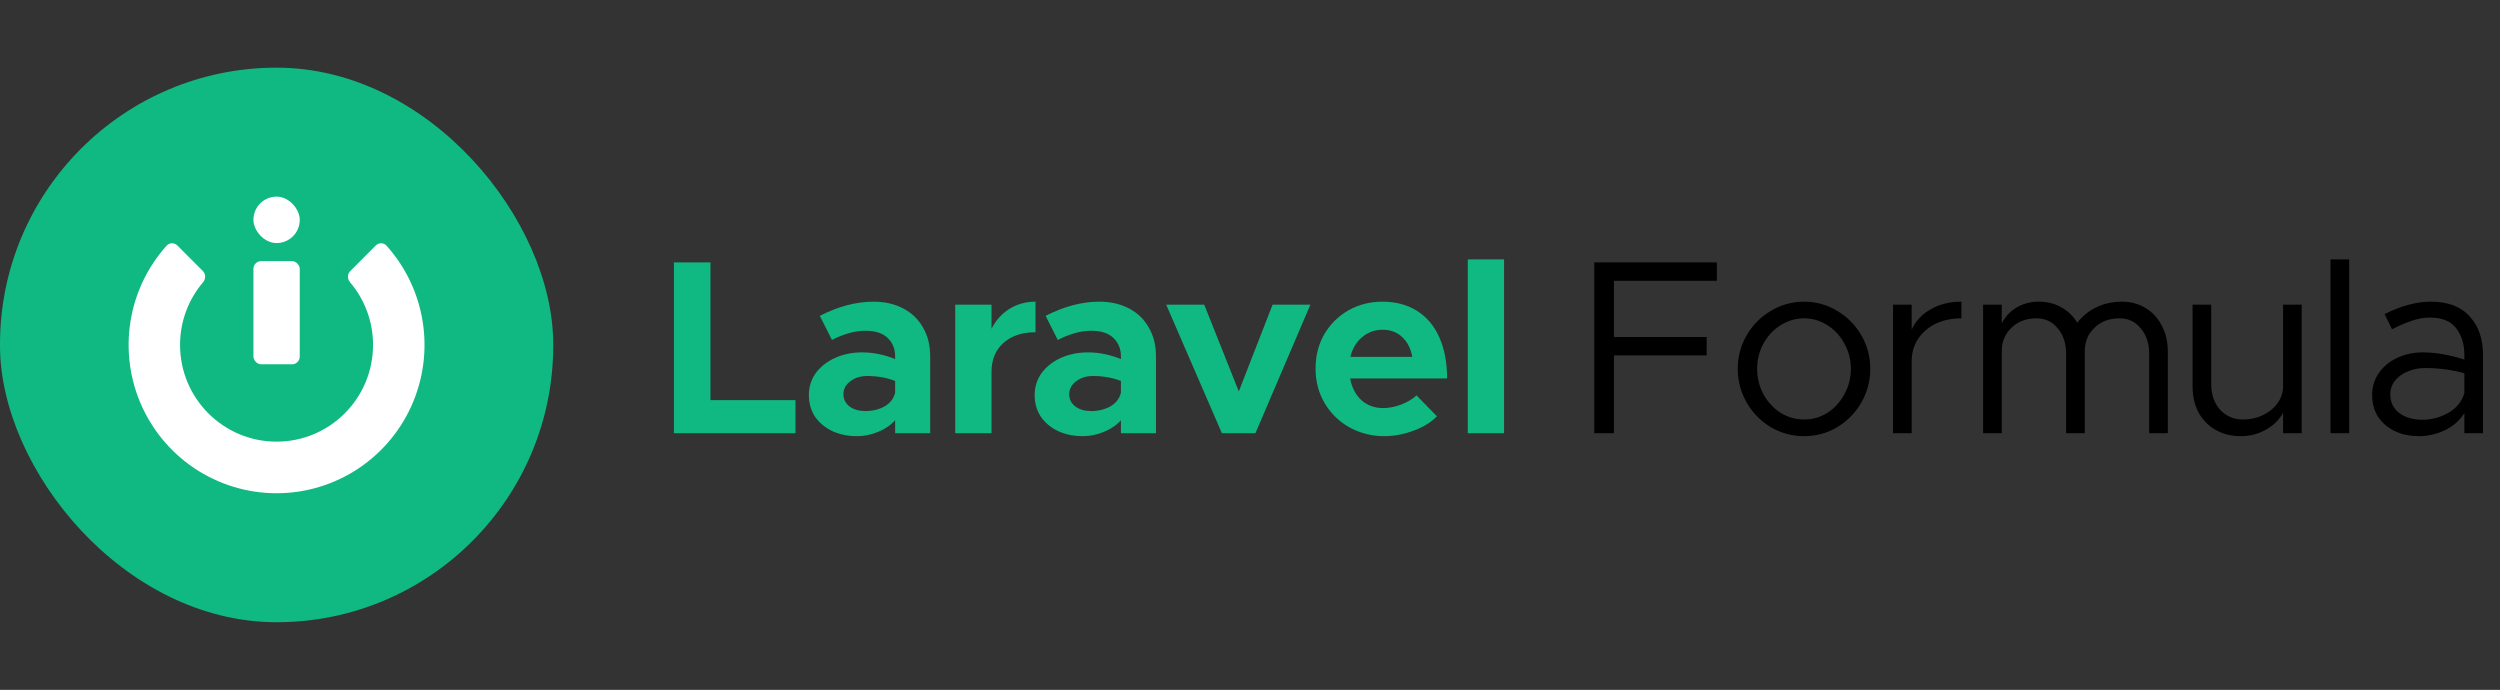 <svg width="395" height="109" viewBox="0 0 395 109" fill="none" xmlns="http://www.w3.org/2000/svg">
<rect x="0" y="0" width="395" height="109" fill="#333333" stroke="none"/>
<rect y="10.69" width="87.409" height="87.621" rx="43.705" fill="#10B981"/>
<path fill-rule="evenodd" clip-rule="evenodd" d="M66.625 49.926C65.803 45.782 63.88 41.946 61.069 38.817C60.617 38.314 59.84 38.316 59.363 38.795L55.337 42.83C54.862 43.307 54.866 44.075 55.302 44.588C57.571 47.256 58.941 50.717 58.941 54.498C58.941 62.938 52.115 69.78 43.695 69.78C35.275 69.78 28.449 62.938 28.449 54.498C28.449 50.716 29.82 47.254 32.09 44.586C32.526 44.073 32.531 43.304 32.055 42.828L28.032 38.795C27.555 38.316 26.777 38.314 26.326 38.817C23.515 41.946 21.592 45.782 20.77 49.926C19.867 54.472 20.33 59.184 22.1 63.466C23.869 67.748 26.865 71.408 30.71 73.983C34.554 76.557 39.074 77.932 43.697 77.932C48.321 77.932 52.84 76.557 56.685 73.983C60.529 71.408 63.525 67.748 65.295 63.466C67.064 59.184 67.527 54.472 66.625 49.926Z" fill="white"/>
<rect x="40.043" y="31.068" width="7.318" height="7.336" rx="3.659" fill="white"/>
<rect x="40.043" y="41.257" width="7.318" height="16.302" rx="1.221" fill="white"/>
<path d="M112.254 63.218H125.688V68.442H106.48V41.457H112.254V63.218ZM138.014 47.663C139.769 47.663 141.327 48.017 142.689 48.724C144.05 49.431 145.098 50.439 145.831 51.748C146.59 53.031 146.97 54.55 146.97 56.305V68.442H141.432V66.4C140.725 67.185 139.821 67.801 138.721 68.246C137.648 68.691 136.548 68.913 135.422 68.913C133.982 68.913 132.685 68.652 131.533 68.128C130.381 67.578 129.464 66.819 128.783 65.85C128.129 64.855 127.801 63.715 127.801 62.432C127.801 61.123 128.168 59.958 128.901 58.936C129.661 57.915 130.682 57.116 131.965 56.54C133.248 55.964 134.662 55.676 136.207 55.676C137.962 55.676 139.703 56.03 141.432 56.737V56.305C141.432 55.126 141.039 54.157 140.253 53.398C139.468 52.638 138.289 52.259 136.718 52.259C135.094 52.259 133.34 52.743 131.454 53.712L129.53 49.902C132.463 48.409 135.291 47.663 138.014 47.663ZM136.718 64.946C137.87 64.946 138.892 64.697 139.782 64.2C140.672 63.676 141.222 62.956 141.432 62.039V60.193C140.096 59.67 138.63 59.408 137.032 59.408C135.985 59.408 135.094 59.683 134.361 60.233C133.628 60.782 133.261 61.463 133.261 62.275C133.261 63.087 133.589 63.742 134.243 64.239C134.898 64.71 135.723 64.946 136.718 64.946ZM156.66 51.944C157.341 50.609 158.284 49.562 159.488 48.802C160.719 48.043 162.094 47.663 163.613 47.663V52.494C161.492 52.494 159.802 53.057 158.545 54.184C157.289 55.309 156.66 56.828 156.66 58.74V68.442H150.925V48.134H156.66V51.944ZM173.689 47.663C175.443 47.663 177.001 48.017 178.363 48.724C179.725 49.431 180.772 50.439 181.505 51.748C182.265 53.031 182.644 54.55 182.644 56.305V68.442H177.106V66.4C176.399 67.185 175.495 67.801 174.396 68.246C173.322 68.691 172.222 68.913 171.096 68.913C169.656 68.913 168.36 68.652 167.207 68.128C166.055 67.578 165.139 66.819 164.458 65.85C163.803 64.855 163.476 63.715 163.476 62.432C163.476 61.123 163.842 59.958 164.576 58.936C165.335 57.915 166.356 57.116 167.639 56.54C168.923 55.964 170.337 55.676 171.882 55.676C173.636 55.676 175.378 56.03 177.106 56.737V56.305C177.106 55.126 176.713 54.157 175.928 53.398C175.142 52.638 173.964 52.259 172.392 52.259C170.769 52.259 169.014 52.743 167.129 53.712L165.204 49.902C168.137 48.409 170.965 47.663 173.689 47.663ZM172.392 64.946C173.545 64.946 174.566 64.697 175.456 64.2C176.347 63.676 176.896 62.956 177.106 62.039V60.193C175.77 59.67 174.304 59.408 172.707 59.408C171.659 59.408 170.769 59.683 170.036 60.233C169.302 60.782 168.936 61.463 168.936 62.275C168.936 63.087 169.263 63.742 169.918 64.239C170.572 64.71 171.397 64.946 172.392 64.946ZM184.259 48.134H190.269L195.729 61.843L201.071 48.134H207.042L198.361 68.442H193.058L184.259 48.134ZM218.546 64.475C219.462 64.475 220.405 64.291 221.374 63.925C222.343 63.558 223.154 63.074 223.809 62.472L227.03 65.771C226.14 66.714 224.909 67.473 223.338 68.049C221.793 68.625 220.261 68.913 218.742 68.913C216.752 68.913 214.919 68.455 213.243 67.539C211.593 66.622 210.284 65.352 209.315 63.728C208.346 62.105 207.861 60.272 207.861 58.229C207.861 56.213 208.32 54.406 209.236 52.809C210.179 51.211 211.449 49.954 213.046 49.038C214.67 48.121 216.464 47.663 218.428 47.663C220.523 47.663 222.343 48.147 223.888 49.116C225.433 50.085 226.611 51.486 227.423 53.319C228.235 55.152 228.641 57.313 228.641 59.8H213.321C213.583 61.215 214.172 62.354 215.089 63.218C216.032 64.056 217.184 64.475 218.546 64.475ZM218.467 52.102C217.21 52.102 216.123 52.494 215.207 53.28C214.29 54.039 213.675 55.074 213.361 56.383H223.141C222.906 55.074 222.382 54.039 221.57 53.28C220.758 52.494 219.724 52.102 218.467 52.102ZM231.908 40.985H237.642V68.442H231.908V40.985Z" fill="#10B981"/>
<path d="M271.261 44.363H254.999V53.241H269.651V56.148H254.999V68.442H251.896V41.457H271.261V44.363ZM285.053 68.913C283.168 68.913 281.413 68.442 279.79 67.499C278.192 66.531 276.922 65.234 275.98 63.611C275.037 61.961 274.565 60.18 274.565 58.269C274.565 56.357 275.037 54.589 275.98 52.966C276.922 51.342 278.192 50.059 279.79 49.116C281.413 48.147 283.168 47.663 285.053 47.663C286.939 47.663 288.68 48.147 290.278 49.116C291.875 50.059 293.145 51.342 294.088 52.966C295.03 54.589 295.502 56.357 295.502 58.269C295.502 60.18 295.03 61.961 294.088 63.611C293.145 65.234 291.875 66.531 290.278 67.499C288.68 68.442 286.939 68.913 285.053 68.913ZM285.053 66.282C286.389 66.282 287.62 65.928 288.746 65.221C289.872 64.488 290.762 63.506 291.417 62.275C292.098 61.044 292.438 59.709 292.438 58.269C292.438 56.828 292.098 55.506 291.417 54.301C290.762 53.071 289.872 52.102 288.746 51.395C287.62 50.661 286.389 50.295 285.053 50.295C283.718 50.295 282.474 50.661 281.322 51.395C280.196 52.102 279.292 53.071 278.611 54.301C277.957 55.506 277.629 56.828 277.629 58.269C277.629 59.709 277.957 61.044 278.611 62.275C279.292 63.506 280.196 64.488 281.322 65.221C282.474 65.928 283.718 66.282 285.053 66.282ZM302.043 52.102C302.646 50.74 303.641 49.666 305.029 48.881C306.417 48.069 308.04 47.663 309.9 47.663V50.295C308.381 50.295 307.019 50.583 305.814 51.159C304.636 51.735 303.706 52.547 303.025 53.594C302.371 54.615 302.043 55.781 302.043 57.09V68.442H299.097V48.134H302.043V52.102ZM335.286 47.663C336.674 47.663 337.918 48.003 339.018 48.684C340.118 49.339 340.969 50.269 341.571 51.473C342.2 52.651 342.514 54 342.514 55.519V68.442H339.568V55.912C339.568 54.262 339.123 52.913 338.232 51.866C337.368 50.819 336.255 50.295 334.894 50.295C333.27 50.295 331.948 50.792 330.926 51.787C329.905 52.756 329.394 54 329.394 55.519V68.442H326.448V55.912C326.448 54.262 326.003 52.913 325.113 51.866C324.249 50.819 323.136 50.295 321.774 50.295C320.15 50.295 318.828 50.792 317.807 51.787C316.785 52.756 316.275 54 316.275 55.519V68.442H313.329V48.134H316.275V51.12C316.799 50.046 317.571 49.208 318.592 48.606C319.64 47.977 320.831 47.663 322.167 47.663C323.476 47.663 324.655 47.964 325.702 48.566C326.75 49.142 327.588 49.954 328.216 51.002C329.002 49.954 329.997 49.142 331.201 48.566C332.432 47.964 333.794 47.663 335.286 47.663ZM363.671 48.134V68.442H360.725V65.221C360.122 66.321 359.219 67.211 358.014 67.892C356.81 68.573 355.487 68.913 354.047 68.913C352.554 68.913 351.232 68.586 350.08 67.931C348.927 67.277 348.024 66.36 347.369 65.182C346.741 63.977 346.427 62.602 346.427 61.057V48.134H349.373V60.665C349.373 62.341 349.844 63.702 350.787 64.75C351.729 65.771 352.947 66.282 354.44 66.282C355.566 66.282 356.613 66.046 357.582 65.575C358.551 65.103 359.311 64.475 359.86 63.689C360.437 62.877 360.725 62 360.725 61.057V48.134H363.671ZM368.223 40.985H371.169V68.442H368.223V40.985ZM384.067 47.663C386.764 47.663 388.807 48.435 390.195 49.98C391.609 51.499 392.316 53.529 392.316 56.069V68.442H389.37V65.26C388.663 66.413 387.642 67.316 386.306 67.971C384.997 68.599 383.635 68.913 382.221 68.913C380.047 68.913 378.267 68.324 376.879 67.146C375.491 65.968 374.797 64.396 374.797 62.432C374.797 61.123 375.151 59.958 375.858 58.936C376.591 57.889 377.56 57.09 378.764 56.54C379.995 55.964 381.331 55.676 382.771 55.676C384.813 55.676 387.013 56.056 389.37 56.815V56.069C389.37 54.419 388.951 53.031 388.113 51.905C387.275 50.753 385.861 50.177 383.871 50.177C382.954 50.177 382.011 50.347 381.043 50.688C380.1 51.002 379.065 51.447 377.939 52.023L376.761 49.627C379.38 48.318 381.815 47.663 384.067 47.663ZM382.732 66.321C384.198 66.321 385.573 65.954 386.856 65.221C388.165 64.462 389.003 63.414 389.37 62.079V58.976C387.38 58.426 385.337 58.151 383.242 58.151C381.697 58.151 380.375 58.544 379.275 59.329C378.201 60.115 377.664 61.11 377.664 62.314C377.664 63.545 378.136 64.527 379.079 65.26C380.047 65.968 381.265 66.321 382.732 66.321Z" fill="black"/>
</svg>
